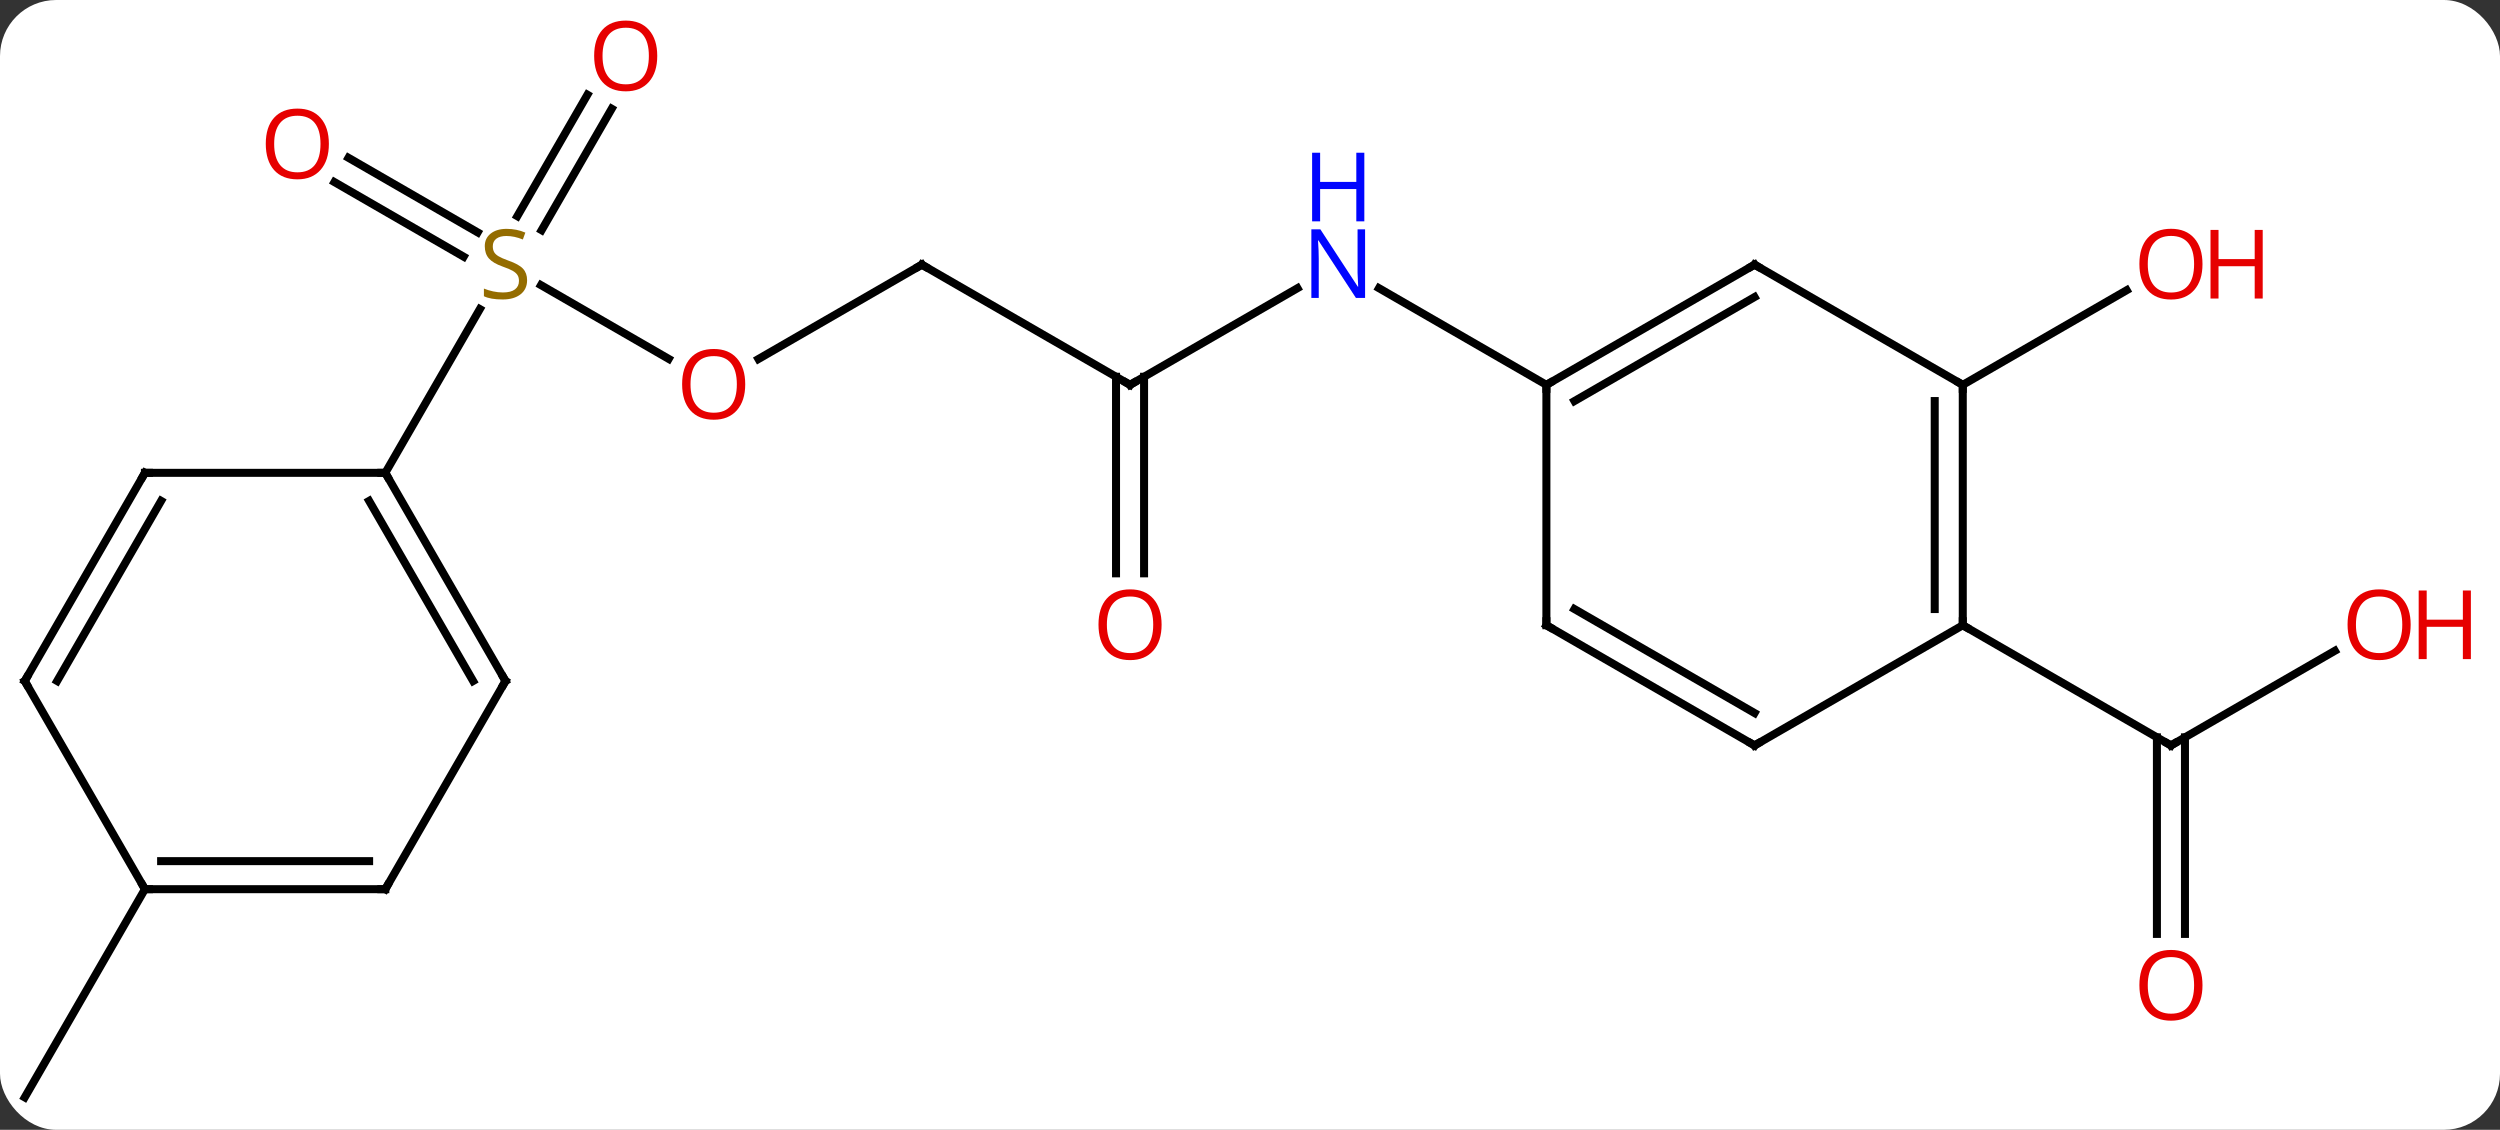 <svg width="312" viewBox="0 0 312 141" style="fill-opacity:1; color-rendering:auto; color-interpolation:auto; text-rendering:auto; stroke:black; stroke-linecap:square; stroke-miterlimit:10; shape-rendering:auto; stroke-opacity:1; fill:black; stroke-dasharray:none; font-weight:normal; stroke-width:1; font-family:'Open Sans'; font-style:normal; stroke-linejoin:miter; font-size:12; stroke-dashoffset:0; image-rendering:auto;" height="141" class="cas-substance-image" xmlns:xlink="http://www.w3.org/1999/xlink" xmlns="http://www.w3.org/2000/svg"><rect x="0" y="0" width="312" height="141" fill="#333333" stroke="none"/><svg class="cas-substance-single-component"><rect y="0" x="0" width="312" stroke="none" ry="7" rx="7" height="141" fill="white" class="cas-substance-group"/><svg y="0" x="0" width="312" viewBox="0 0 312 141" style="fill:black;" height="141" class="cas-substance-single-component-image"><svg><g><g transform="translate(150,72)" style="text-rendering:geometricPrecision; color-rendering:optimizeQuality; color-interpolation:linearRGB; stroke-linecap:butt; image-rendering:optimizeQuality;"><line y2="-27.211" y1="-36.414" x2="-66.547" x1="-82.486" style="fill:none;"/><line y2="-52.307" y1="-42.996" x2="-106.513" x1="-90.387" style="fill:none;"/><line y2="-49.276" y1="-39.965" x2="-108.263" x1="-92.137" style="fill:none;"/><line y2="-58.43" y1="-43.272" x2="-73.658" x1="-82.409" style="fill:none;"/><line y2="-60.18" y1="-45.022" x2="-76.689" x1="-85.44" style="fill:none;"/><line y2="-12.99" y1="-33.426" x2="-101.913" x1="-90.114" style="fill:none;"/><line y2="-38.97" y1="-27.196" x2="-34.953" x1="-55.346" style="fill:none;"/><line y2="-23.97" y1="-38.97" x2="-8.97" x1="-34.953" style="fill:none;"/><line y2="-36.035" y1="-23.97" x2="11.926" x1="-8.97" style="fill:none;"/><line y2="-0.447" y1="-24.98" x2="-10.72" x1="-10.72" style="fill:none;"/><line y2="-0.447" y1="-24.98" x2="-7.22" x1="-7.22" style="fill:none;"/><line y2="-23.97" y1="-36.035" x2="42.99" x1="22.094" style="fill:none;"/><line y2="38.97" y1="64.953" x2="-131.913" x1="-146.913" style="fill:none;"/><line y2="-23.97" y1="-35.781" x2="94.953" x1="115.41" style="fill:none;"/><line y2="9.219" y1="21.03" x2="141.39" x1="120.933" style="fill:none;"/><line y2="44.553" y1="20.02" x2="119.183" x1="119.183" style="fill:none;"/><line y2="44.553" y1="20.02" x2="122.683" x1="122.683" style="fill:none;"/><line y2="6.03" y1="21.03" x2="94.953" x1="120.933" style="fill:none;"/><line y2="12.99" y1="-12.99" x2="-86.913" x1="-101.913" style="fill:none;"/><line y2="12.99" y1="-9.49" x2="-90.954" x1="-103.934" style="fill:none;"/><line y2="-12.99" y1="-12.99" x2="-131.913" x1="-101.913" style="fill:none;"/><line y2="38.97" y1="12.99" x2="-101.913" x1="-86.913" style="fill:none;"/><line y2="12.99" y1="-12.99" x2="-146.913" x1="-131.913" style="fill:none;"/><line y2="12.99" y1="-9.49" x2="-142.871" x1="-129.892" style="fill:none;"/><line y2="38.97" y1="38.97" x2="-131.913" x1="-101.913" style="fill:none;"/><line y2="35.47" y1="35.47" x2="-129.892" x1="-103.934" style="fill:none;"/><line y2="38.97" y1="12.99" x2="-131.913" x1="-146.913" style="fill:none;"/><line y2="-38.97" y1="-23.97" x2="68.97" x1="42.99" style="fill:none;"/><line y2="-34.929" y1="-21.949" x2="68.97" x1="46.49" style="fill:none;"/><line y2="6.03" y1="-23.97" x2="42.99" x1="42.99" style="fill:none;"/><line y2="-23.97" y1="-38.97" x2="94.953" x1="68.97" style="fill:none;"/><line y2="21.03" y1="6.03" x2="68.97" x1="42.99" style="fill:none;"/><line y2="16.988" y1="4.009" x2="68.97" x1="46.49" style="fill:none;"/><line y2="6.03" y1="-23.97" x2="94.953" x1="94.953" style="fill:none;"/><line y2="4.009" y1="-21.949" x2="91.453" x1="91.453" style="fill:none;"/><line y2="6.03" y1="21.03" x2="94.953" x1="68.97" style="fill:none;"/></g><g transform="translate(150,72)" style="fill:rgb(148,108,0); text-rendering:geometricPrecision; color-rendering:optimizeQuality; image-rendering:optimizeQuality; font-family:'Open Sans'; stroke:rgb(148,108,0); color-interpolation:linearRGB;"><path style="stroke:none;" d="M-84.218 -37.032 Q-84.218 -35.907 -85.038 -35.267 Q-85.858 -34.626 -87.265 -34.626 Q-88.796 -34.626 -89.608 -35.032 L-89.608 -35.986 Q-89.077 -35.767 -88.46 -35.634 Q-87.843 -35.501 -87.233 -35.501 Q-86.233 -35.501 -85.733 -35.884 Q-85.233 -36.267 -85.233 -36.939 Q-85.233 -37.376 -85.413 -37.665 Q-85.593 -37.954 -86.007 -38.197 Q-86.421 -38.439 -87.28 -38.736 Q-88.468 -39.157 -88.983 -39.743 Q-89.499 -40.329 -89.499 -41.282 Q-89.499 -42.267 -88.757 -42.853 Q-88.015 -43.439 -86.78 -43.439 Q-85.515 -43.439 -84.436 -42.97 L-84.749 -42.111 Q-85.811 -42.548 -86.811 -42.548 Q-87.608 -42.548 -88.054 -42.212 Q-88.499 -41.876 -88.499 -41.267 Q-88.499 -40.829 -88.335 -40.54 Q-88.171 -40.251 -87.78 -40.017 Q-87.39 -39.782 -86.577 -39.486 Q-85.233 -39.017 -84.725 -38.462 Q-84.218 -37.907 -84.218 -37.032 Z"/><path style="fill:rgb(230,0,0); stroke:none;" d="M-56.995 -24.04 Q-56.995 -21.978 -58.035 -20.798 Q-59.074 -19.618 -60.917 -19.618 Q-62.808 -19.618 -63.839 -20.782 Q-64.871 -21.947 -64.871 -24.056 Q-64.871 -26.15 -63.839 -27.298 Q-62.808 -28.447 -60.917 -28.447 Q-59.058 -28.447 -58.027 -27.275 Q-56.995 -26.103 -56.995 -24.04 ZM-63.824 -24.04 Q-63.824 -22.306 -63.081 -21.4 Q-62.339 -20.493 -60.917 -20.493 Q-59.495 -20.493 -58.769 -21.392 Q-58.042 -22.29 -58.042 -24.04 Q-58.042 -25.775 -58.769 -26.665 Q-59.495 -27.556 -60.917 -27.556 Q-62.339 -27.556 -63.081 -26.657 Q-63.824 -25.759 -63.824 -24.04 Z"/><path style="fill:rgb(230,0,0); stroke:none;" d="M-108.956 -54.04 Q-108.956 -51.978 -109.995 -50.798 Q-111.034 -49.618 -112.877 -49.618 Q-114.768 -49.618 -115.799 -50.782 Q-116.831 -51.947 -116.831 -54.056 Q-116.831 -56.15 -115.799 -57.298 Q-114.768 -58.447 -112.877 -58.447 Q-111.018 -58.447 -109.987 -57.275 Q-108.956 -56.103 -108.956 -54.04 ZM-115.784 -54.04 Q-115.784 -52.306 -115.041 -51.4 Q-114.299 -50.493 -112.877 -50.493 Q-111.456 -50.493 -110.729 -51.392 Q-110.002 -52.29 -110.002 -54.04 Q-110.002 -55.775 -110.729 -56.665 Q-111.456 -57.556 -112.877 -57.556 Q-114.299 -57.556 -115.041 -56.657 Q-115.784 -55.759 -115.784 -54.04 Z"/><path style="fill:rgb(230,0,0); stroke:none;" d="M-67.975 -65.023 Q-67.975 -62.961 -69.015 -61.781 Q-70.054 -60.601 -71.897 -60.601 Q-73.788 -60.601 -74.819 -61.766 Q-75.85 -62.93 -75.85 -65.039 Q-75.85 -67.133 -74.819 -68.281 Q-73.788 -69.43 -71.897 -69.43 Q-70.038 -69.43 -69.007 -68.258 Q-67.975 -67.086 -67.975 -65.023 ZM-74.804 -65.023 Q-74.804 -63.289 -74.061 -62.383 Q-73.319 -61.476 -71.897 -61.476 Q-70.475 -61.476 -69.749 -62.375 Q-69.022 -63.273 -69.022 -65.023 Q-69.022 -66.758 -69.749 -67.648 Q-70.475 -68.539 -71.897 -68.539 Q-73.319 -68.539 -74.061 -67.641 Q-74.804 -66.742 -74.804 -65.023 Z"/></g><g transform="translate(150,72)" style="stroke-linecap:butt; text-rendering:geometricPrecision; color-rendering:optimizeQuality; image-rendering:optimizeQuality; font-family:'Open Sans'; color-interpolation:linearRGB; stroke-miterlimit:5;"><path style="fill:none;" d="M-35.386 -38.72 L-34.953 -38.97 L-34.52 -38.72"/><path style="fill:none;" d="M-9.403 -24.22 L-8.97 -23.97 L-8.537 -24.22"/><path style="fill:rgb(0,5,255); stroke:none;" d="M20.362 -34.814 L19.221 -34.814 L14.533 -42.001 L14.487 -42.001 Q14.58 -40.736 14.58 -39.689 L14.58 -34.814 L13.658 -34.814 L13.658 -43.376 L14.783 -43.376 L19.455 -36.22 L19.502 -36.22 Q19.502 -36.376 19.455 -37.236 Q19.408 -38.095 19.424 -38.47 L19.424 -43.376 L20.362 -43.376 L20.362 -34.814 Z"/><path style="fill:rgb(0,5,255); stroke:none;" d="M20.268 -44.376 L19.268 -44.376 L19.268 -48.407 L14.752 -48.407 L14.752 -44.376 L13.752 -44.376 L13.752 -52.939 L14.752 -52.939 L14.752 -49.298 L19.268 -49.298 L19.268 -52.939 L20.268 -52.939 L20.268 -44.376 Z"/><path style="fill:rgb(230,0,0); stroke:none;" d="M-5.032 5.96 Q-5.032 8.022 -6.072 9.202 Q-7.111 10.382 -8.954 10.382 Q-10.845 10.382 -11.876 9.217 Q-12.908 8.053 -12.908 5.944 Q-12.908 3.85 -11.876 2.702 Q-10.845 1.553 -8.954 1.553 Q-7.095 1.553 -6.064 2.725 Q-5.032 3.897 -5.032 5.96 ZM-11.861 5.96 Q-11.861 7.694 -11.118 8.6 Q-10.376 9.507 -8.954 9.507 Q-7.532 9.507 -6.806 8.608 Q-6.079 7.71 -6.079 5.96 Q-6.079 4.225 -6.806 3.335 Q-7.532 2.444 -8.954 2.444 Q-10.376 2.444 -11.118 3.342 Q-11.861 4.241 -11.861 5.96 Z"/><path style="fill:rgb(230,0,0); stroke:none;" d="M124.871 -39.04 Q124.871 -36.978 123.831 -35.798 Q122.792 -34.618 120.949 -34.618 Q119.058 -34.618 118.027 -35.782 Q116.996 -36.947 116.996 -39.056 Q116.996 -41.15 118.027 -42.298 Q119.058 -43.447 120.949 -43.447 Q122.808 -43.447 123.839 -42.275 Q124.871 -41.103 124.871 -39.04 ZM118.042 -39.04 Q118.042 -37.306 118.785 -36.4 Q119.527 -35.493 120.949 -35.493 Q122.371 -35.493 123.097 -36.392 Q123.824 -37.29 123.824 -39.04 Q123.824 -40.775 123.097 -41.665 Q122.371 -42.556 120.949 -42.556 Q119.527 -42.556 118.785 -41.657 Q118.042 -40.759 118.042 -39.04 Z"/><path style="fill:rgb(230,0,0); stroke:none;" d="M132.386 -34.743 L131.386 -34.743 L131.386 -38.775 L126.871 -38.775 L126.871 -34.743 L125.871 -34.743 L125.871 -43.306 L126.871 -43.306 L126.871 -39.665 L131.386 -39.665 L131.386 -43.306 L132.386 -43.306 L132.386 -34.743 Z"/><path style="fill:none;" d="M121.366 20.78 L120.933 21.03 L120.5 20.78"/><path style="fill:rgb(230,0,0); stroke:none;" d="M150.851 5.96 Q150.851 8.022 149.811 9.202 Q148.772 10.382 146.929 10.382 Q145.038 10.382 144.007 9.217 Q142.976 8.053 142.976 5.944 Q142.976 3.85 144.007 2.702 Q145.038 1.553 146.929 1.553 Q148.788 1.553 149.819 2.725 Q150.851 3.897 150.851 5.96 ZM144.022 5.96 Q144.022 7.694 144.765 8.6 Q145.507 9.507 146.929 9.507 Q148.351 9.507 149.077 8.608 Q149.804 7.71 149.804 5.96 Q149.804 4.225 149.077 3.335 Q148.351 2.444 146.929 2.444 Q145.507 2.444 144.765 3.342 Q144.022 4.241 144.022 5.96 Z"/><path style="fill:rgb(230,0,0); stroke:none;" d="M158.366 10.257 L157.366 10.257 L157.366 6.225 L152.851 6.225 L152.851 10.257 L151.851 10.257 L151.851 1.694 L152.851 1.694 L152.851 5.335 L157.366 5.335 L157.366 1.694 L158.366 1.694 L158.366 10.257 Z"/><path style="fill:rgb(230,0,0); stroke:none;" d="M124.871 50.96 Q124.871 53.022 123.831 54.202 Q122.792 55.382 120.949 55.382 Q119.058 55.382 118.027 54.218 Q116.996 53.053 116.996 50.944 Q116.996 48.85 118.027 47.702 Q119.058 46.553 120.949 46.553 Q122.808 46.553 123.839 47.725 Q124.871 48.897 124.871 50.96 ZM118.042 50.96 Q118.042 52.694 118.785 53.6 Q119.527 54.507 120.949 54.507 Q122.371 54.507 123.097 53.608 Q123.824 52.71 123.824 50.96 Q123.824 49.225 123.097 48.335 Q122.371 47.444 120.949 47.444 Q119.527 47.444 118.785 48.343 Q118.042 49.241 118.042 50.96 Z"/><path style="fill:none;" d="M-101.663 -12.557 L-101.913 -12.99 L-102.413 -12.99"/><path style="fill:none;" d="M-87.163 12.557 L-86.913 12.99 L-87.163 13.423"/><path style="fill:none;" d="M-131.413 -12.99 L-131.913 -12.99 L-132.163 -12.557"/><path style="fill:none;" d="M-101.663 38.537 L-101.913 38.97 L-102.413 38.97"/><path style="fill:none;" d="M-146.663 12.557 L-146.913 12.99 L-146.663 13.423"/><path style="fill:none;" d="M-131.413 38.97 L-131.913 38.97 L-132.163 38.537"/><path style="fill:none;" d="M43.423 -24.22 L42.99 -23.97 L42.99 -23.47"/><path style="fill:none;" d="M68.537 -38.72 L68.97 -38.97 L69.403 -38.72"/><path style="fill:none;" d="M42.99 5.53 L42.99 6.03 L43.423 6.28"/><path style="fill:none;" d="M94.953 -23.47 L94.953 -23.97 L94.52 -24.22"/><path style="fill:none;" d="M68.537 20.78 L68.97 21.03 L69.403 20.78"/><path style="fill:none;" d="M94.953 5.53 L94.953 6.03 L95.386 6.28"/></g></g></svg></svg></svg></svg>